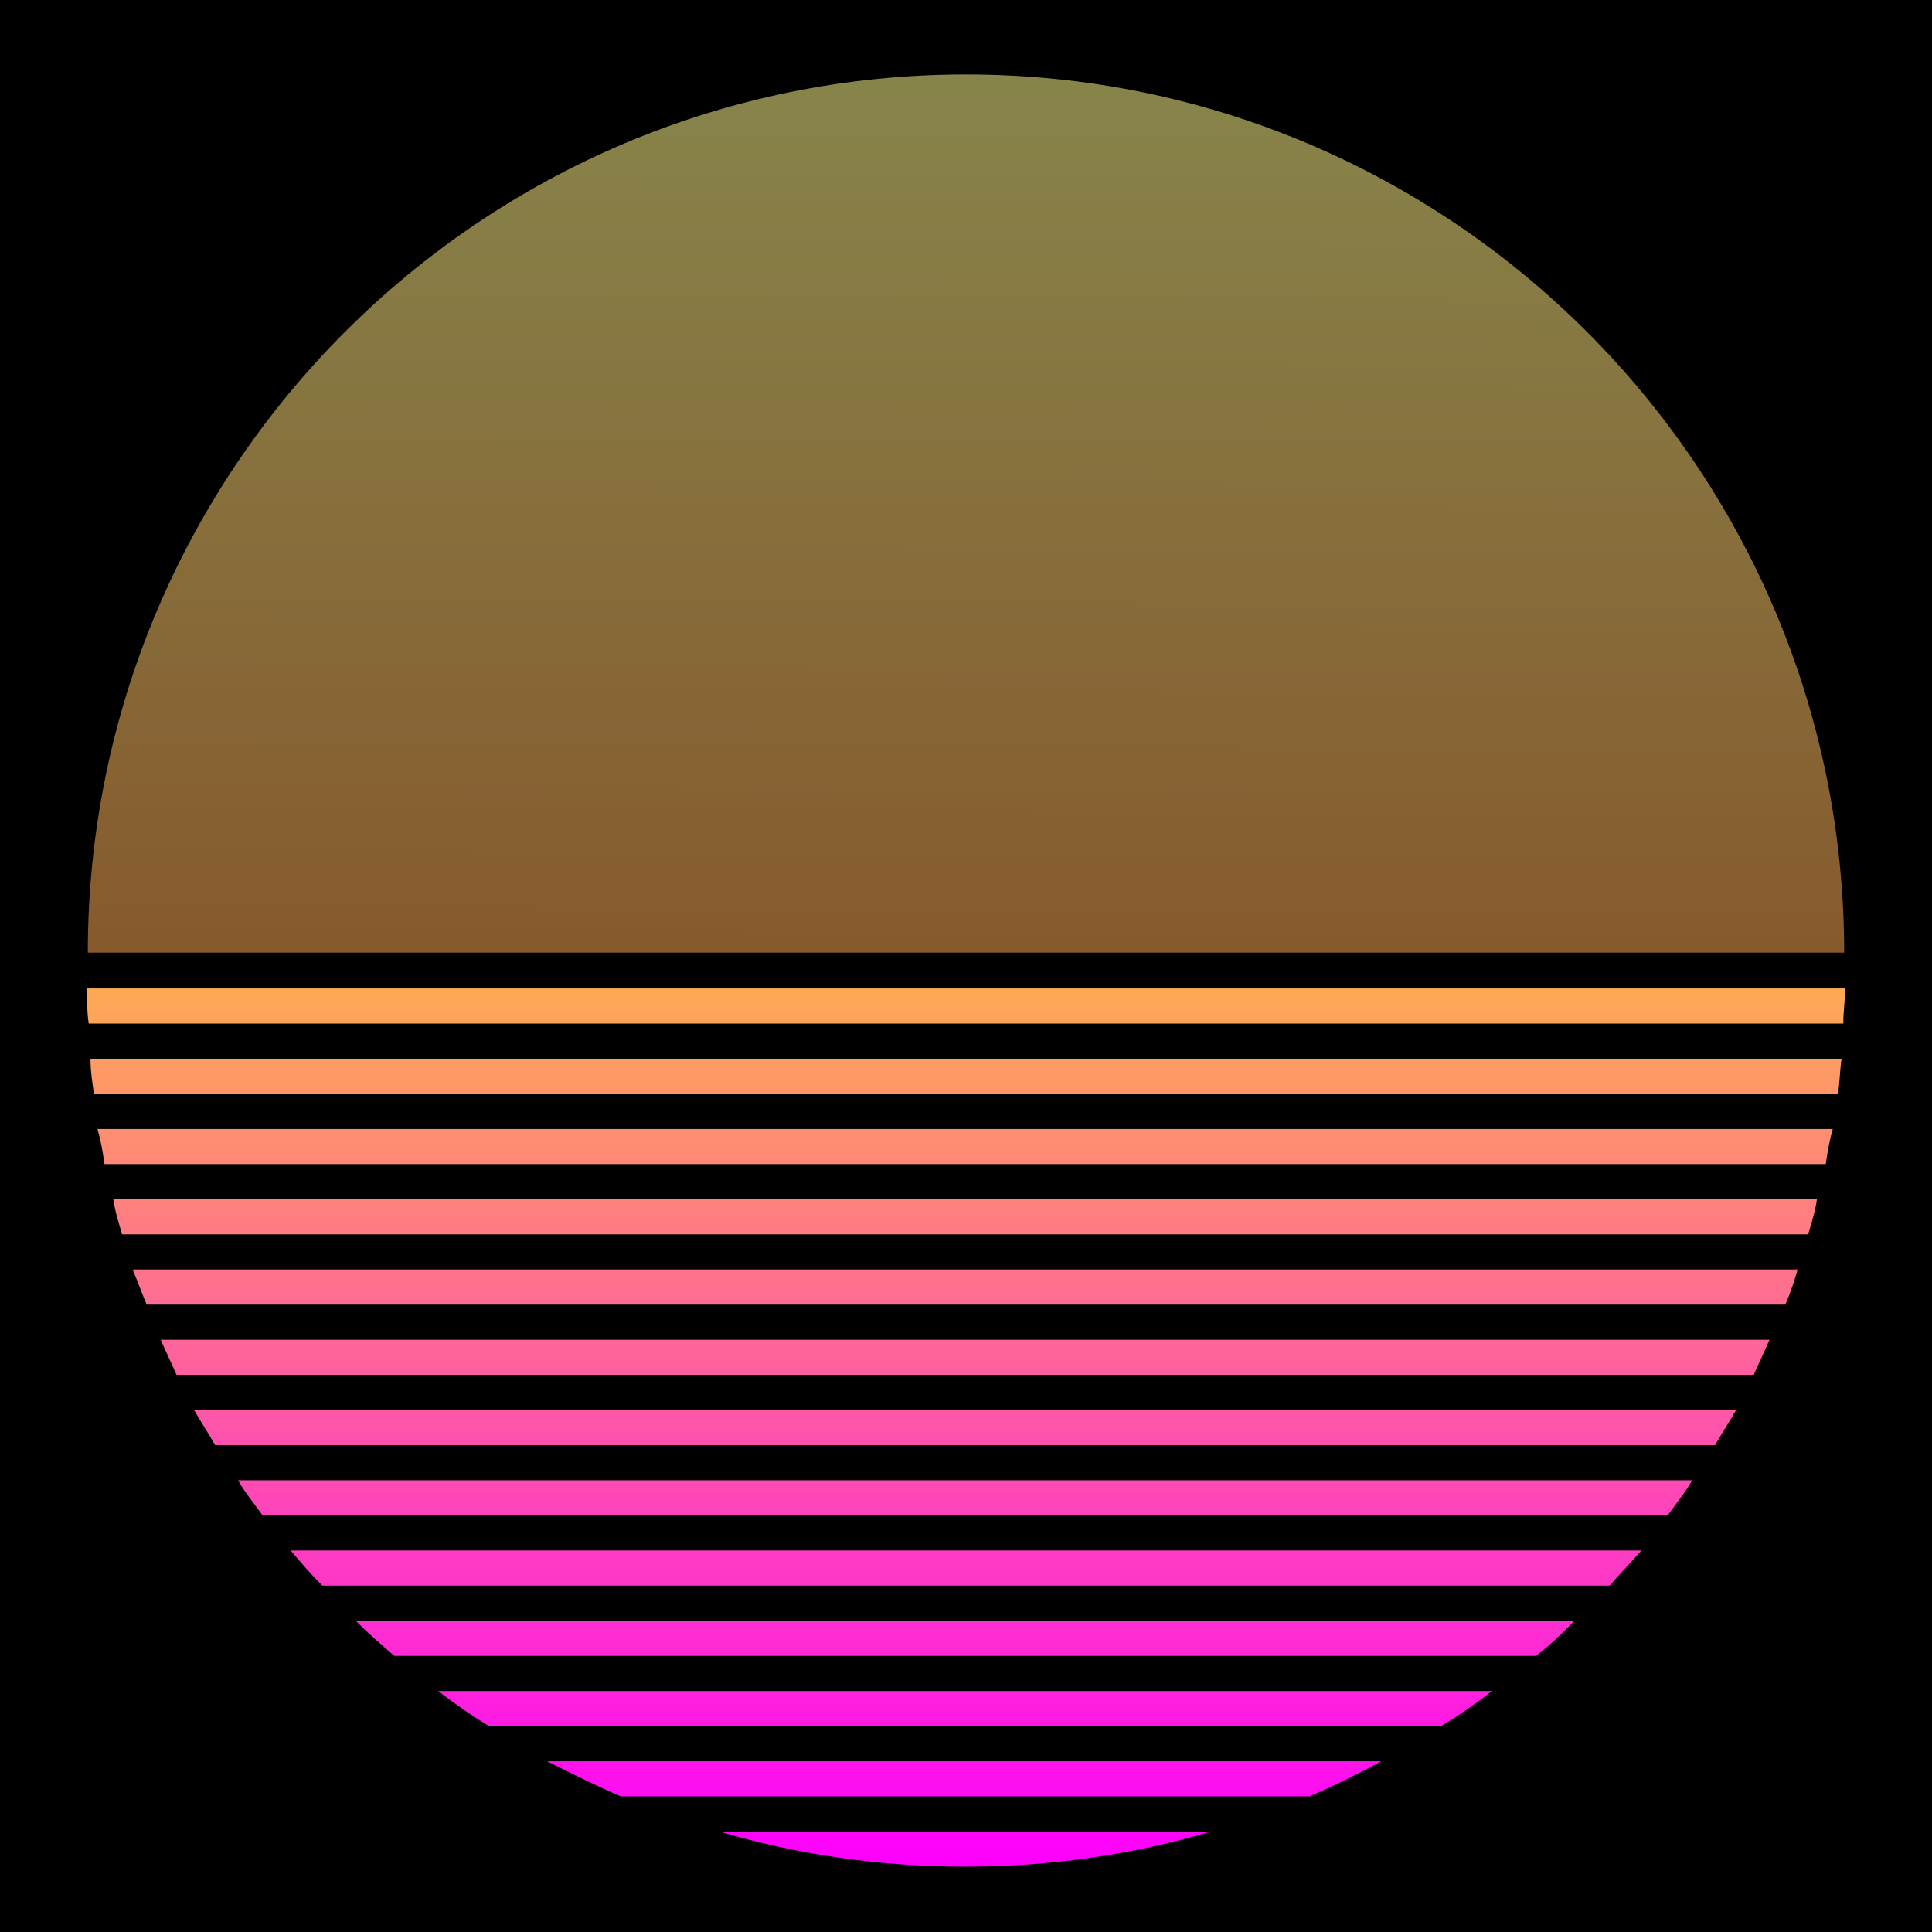 <svg width="110" height="110" xmlns="http://www.w3.org/2000/svg">
 <defs>
  <linearGradient id="svg_6" x1="0.531" y1="0" x2="0.52" y2="1">
   <stop stop-color="#FFFA8D" offset="0"/>
   <stop stop-color="#ffaa56" stop-opacity="0.996" offset="1"/>
  </linearGradient>
  <linearGradient id="svg_7" x1="0.5" y1="0" x2="0.5" y2="1">
   <stop stop-color="#ffaa56" stop-opacity="0.996" offset="0"/>
   <stop stop-color="#ff00ff" stop-opacity="0.996" offset="1"/>
  </linearGradient>
 </defs>
 <g>
  <title>background</title>
  <rect x="-1" y="-1" width="112" height="112" id="canvas_background" fill="#000000"/>
 </g>
 <g>
  <title>Layer 1</title>
  <path d="m55,4.239c-27.6,0 -50,22.4 -50,50l100,0c0,-27.6 -22.4,-50 -50,-50z" id="svg_1" fill="url(#svg_6)" fill-opacity="0.53"/>
  <path d="m18.35,90.28l73.3,0c0.6,-0.7 1.2,-1.3 1.8,-2l-76.9,0c0.6,0.7 1.1,1.3 1.8,2zm4.1,4l65,0c0.8,-0.6 1.5,-1.3 2.2,-2l-69.4,0c0.7,0.7 1.5,1.4 2.2,2zm-10.2,-12l85.4,0c0.4,-0.7 0.8,-1.3 1.2,-2l-87.8,0c0.4,0.7 0.8,1.3 1.2,2zm2.7,4l80,0c0.5,-0.7 1,-1.3 1.4,-2l-82.8,0c0.4,0.7 0.9,1.3 1.4,2zm12.9,12l54.2,0c1,-0.6 2,-1.3 2.9,-2l-60,0c0.9,0.7 1.9,1.4 2.9,2zm27.1,8c4.9,0 9.6,-0.7 14,-2l-28,0c4.4,1.3 9.1,2 14,2zm-19.6,-4l39.2,0c1.4,-0.6 2.8,-1.3 4.1,-2l-47.5,0c1.4,0.7 2.8,1.4 4.2,2zm-30,-40l99.3,0c0.1,-0.7 0.1,-1.3 0.2,-2l-99.7,0c0,0.7 0.1,1.3 0.2,2zm4.7,16l89.8,0c0.3,-0.7 0.6,-1.3 0.9,-2l-91.6,0c0.3,0.7 0.6,1.3 0.9,2zm-5.1,-22c0,0.7 0,1.3 0.1,2l99.9,0c0,-0.7 0.1,-1.3 0.1,-2l-100.1,0zm1,10l98,0c0.1,-0.7 0.2,-1.3 0.4,-2l-98.8,0c0.2,0.7 0.3,1.3 0.4,2zm2.4,8l93.3,0c0.3,-0.7 0.5,-1.3 0.7,-2l-94.8,0c0.3,0.7 0.5,1.3 0.8,2zm-1.4,-4l96,0c0.2,-0.7 0.4,-1.3 0.5,-2l-97,0c0.1,0.7 0.3,1.3 0.5,2z" id="svg_2" fill="url(#svg_7)"/>
 </g>
</svg>